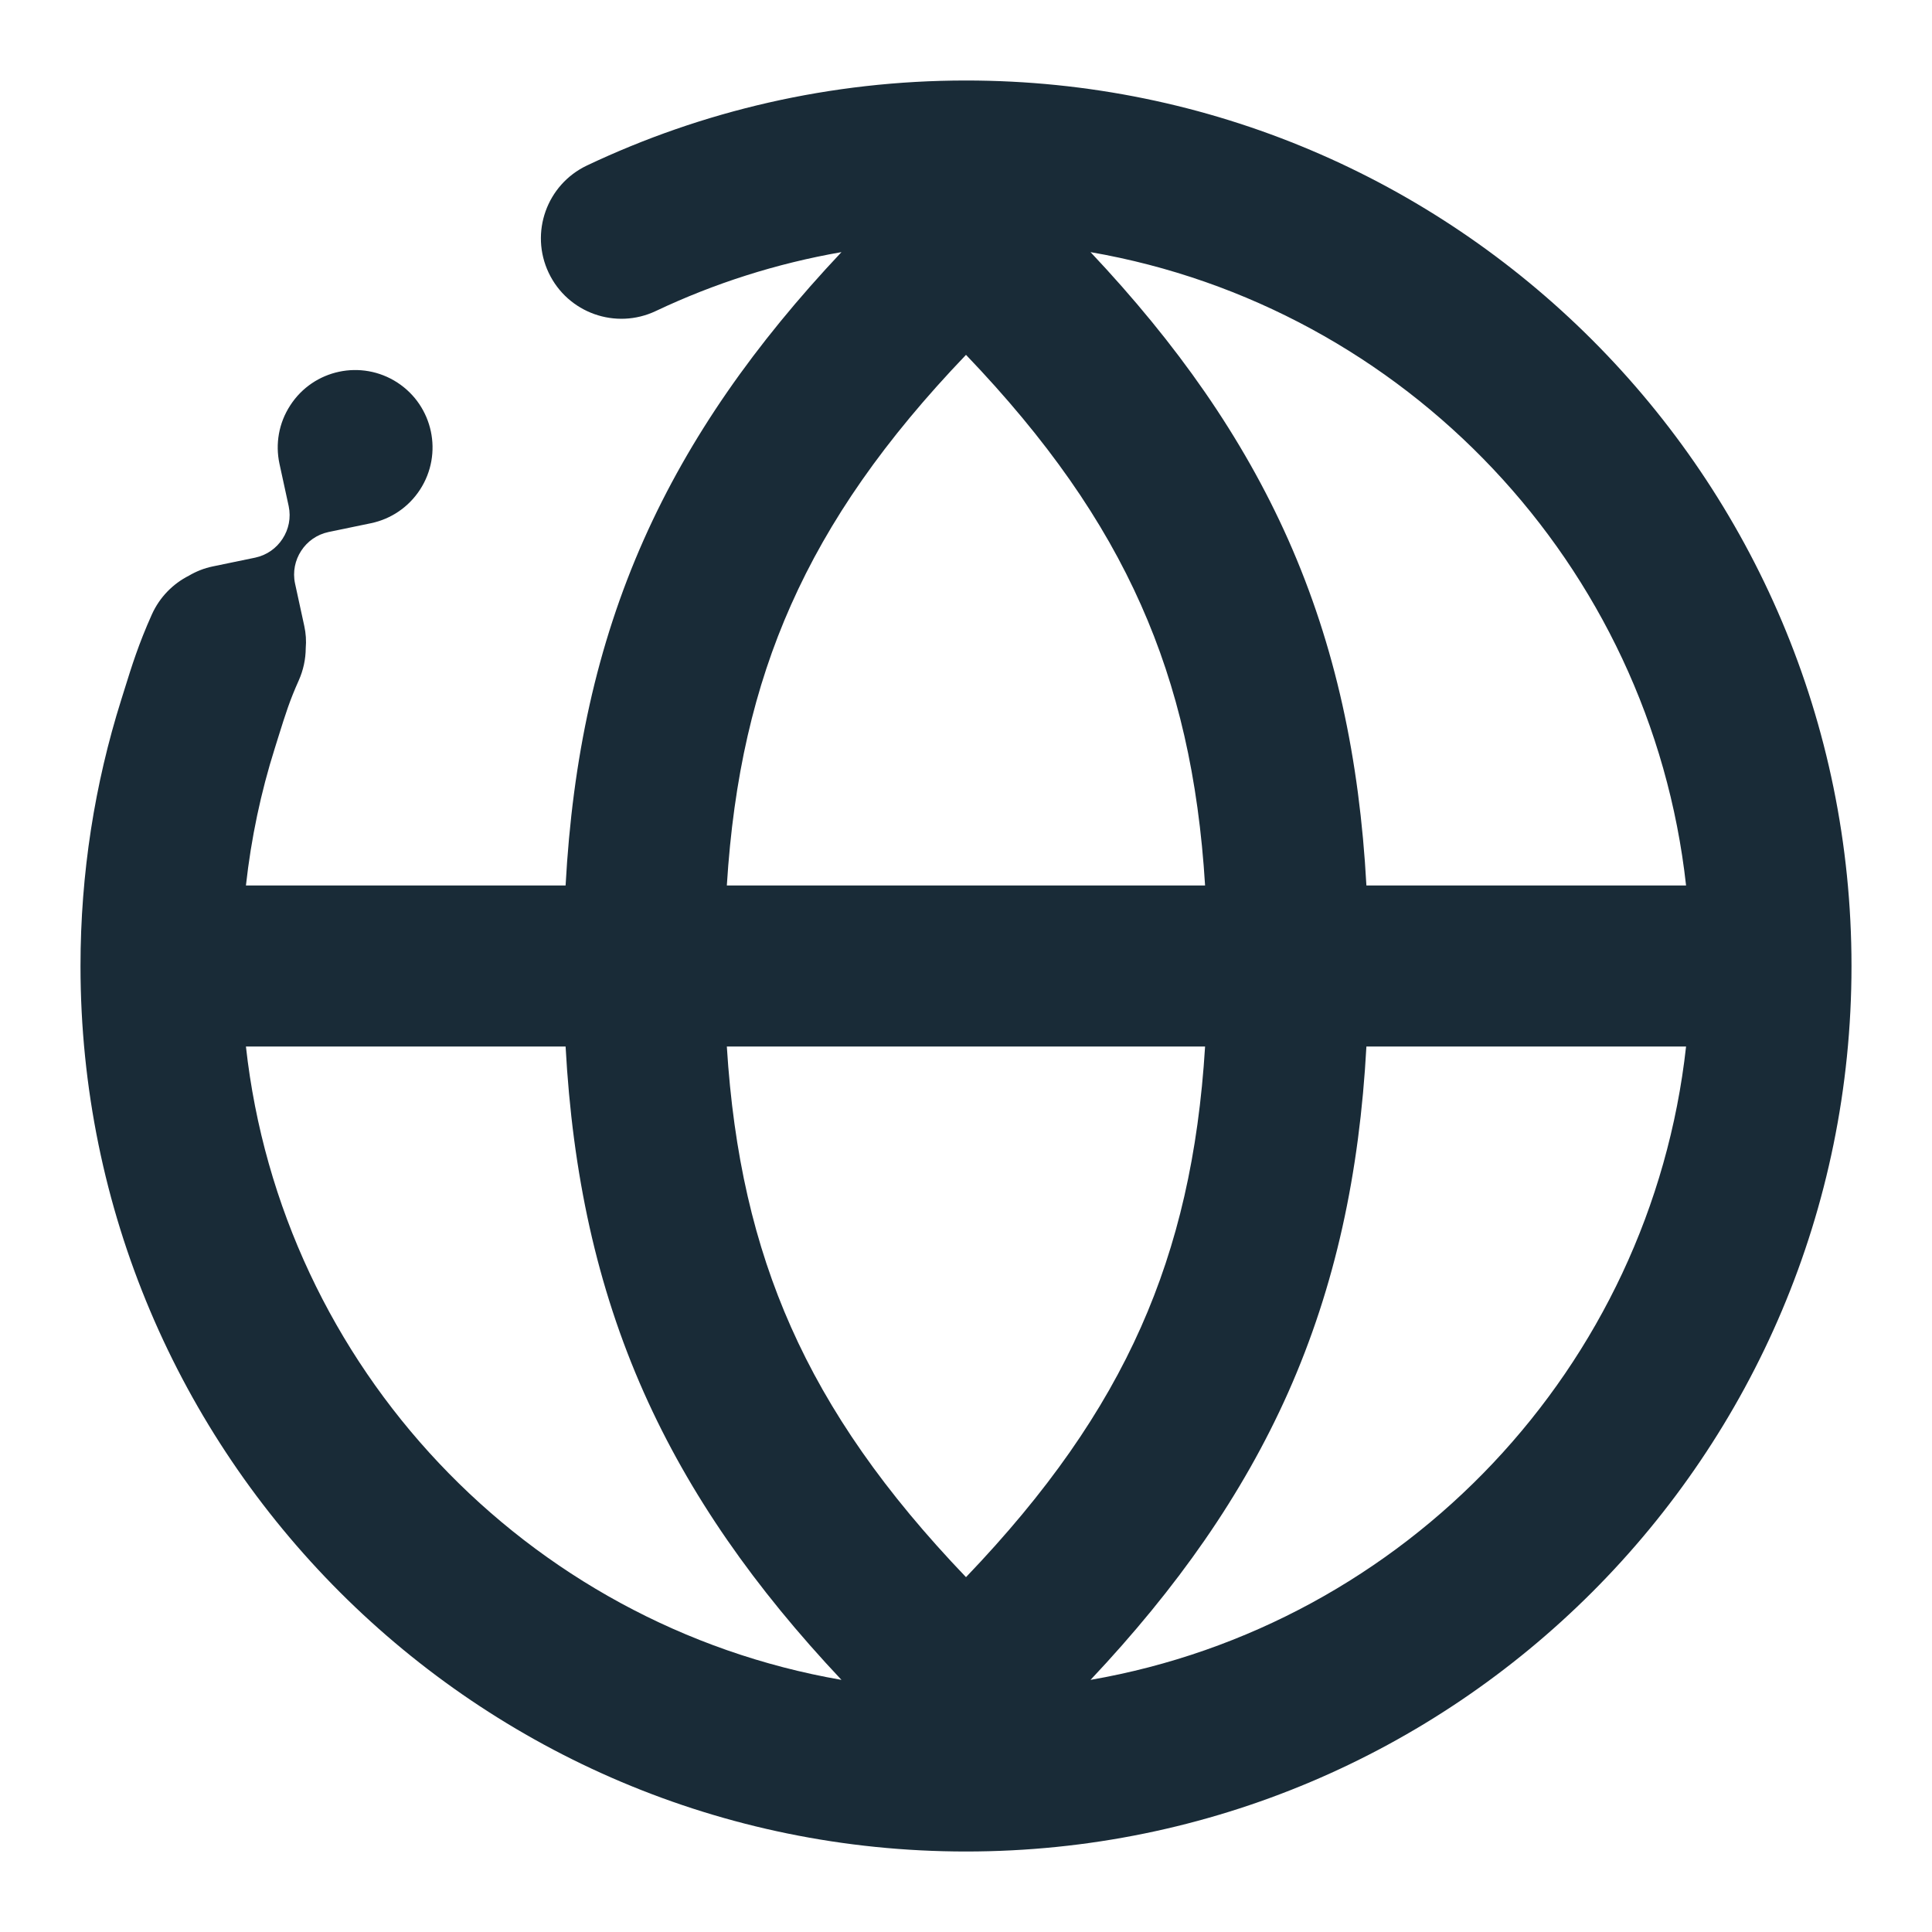 <svg width="24" height="24" viewBox="0 0 24 24" fill="none" xmlns="http://www.w3.org/2000/svg">
<path fill-rule="evenodd" clip-rule="evenodd" d="M10.453 3.132C9.642 3.273 8.868 3.522 8.148 3.863C7.649 4.1 7.053 3.888 6.816 3.389C6.579 2.89 6.792 2.293 7.291 2.056C8.719 1.379 10.317 1 12 1C18.075 1 23 5.925 23 12C23 18.075 18.075 23 12 23C5.925 23 1 18.075 1 12C1 10.849 1.177 9.738 1.506 8.693L1.547 8.562C1.639 8.266 1.723 7.998 1.886 7.634C1.984 7.416 2.15 7.251 2.347 7.151C2.439 7.097 2.538 7.058 2.64 7.037L3.171 6.927C3.316 6.896 3.435 6.809 3.51 6.693C3.586 6.577 3.617 6.433 3.586 6.287L3.471 5.758C3.42 5.517 3.461 5.257 3.606 5.035C3.895 4.589 4.49 4.463 4.936 4.752C5.381 5.042 5.507 5.637 5.218 6.082C5.073 6.305 4.852 6.448 4.611 6.499L4.081 6.609C3.935 6.64 3.816 6.727 3.741 6.843C3.666 6.958 3.634 7.103 3.665 7.248L3.78 7.777C3.8 7.868 3.806 7.961 3.798 8.053C3.797 8.187 3.769 8.323 3.711 8.453C3.599 8.703 3.55 8.859 3.458 9.153L3.414 9.294C3.241 9.841 3.12 10.412 3.055 11H7.026C7.112 9.424 7.411 8.023 7.998 6.702C8.564 5.431 9.377 4.275 10.453 3.132ZM9.826 7.515C10.294 6.461 10.992 5.461 12 4.408C13.008 5.461 13.706 6.461 14.174 7.515C14.631 8.542 14.888 9.664 14.97 11H9.029C9.112 9.664 9.369 8.542 9.826 7.515ZM9.826 16.485C9.369 15.457 9.112 14.336 9.029 13H14.97C14.888 14.336 14.631 15.457 14.174 16.485C13.706 17.539 13.008 18.539 12 19.592C10.992 18.539 10.294 17.539 9.826 16.485ZM16.002 17.298C15.436 18.569 14.624 19.724 13.547 20.868C17.458 20.19 20.504 16.988 20.945 13H16.974C16.888 14.576 16.589 15.977 16.002 17.298ZM16.002 6.702C16.589 8.023 16.888 9.424 16.974 11H20.945C20.504 7.012 17.458 3.81 13.547 3.132C14.624 4.275 15.436 5.431 16.002 6.702ZM7.026 13H3.055C3.496 16.988 6.542 20.19 10.453 20.868C9.376 19.724 8.564 18.569 7.998 17.298C7.411 15.977 7.112 14.576 7.026 13Z" fill="#192B37"/>
</svg>
